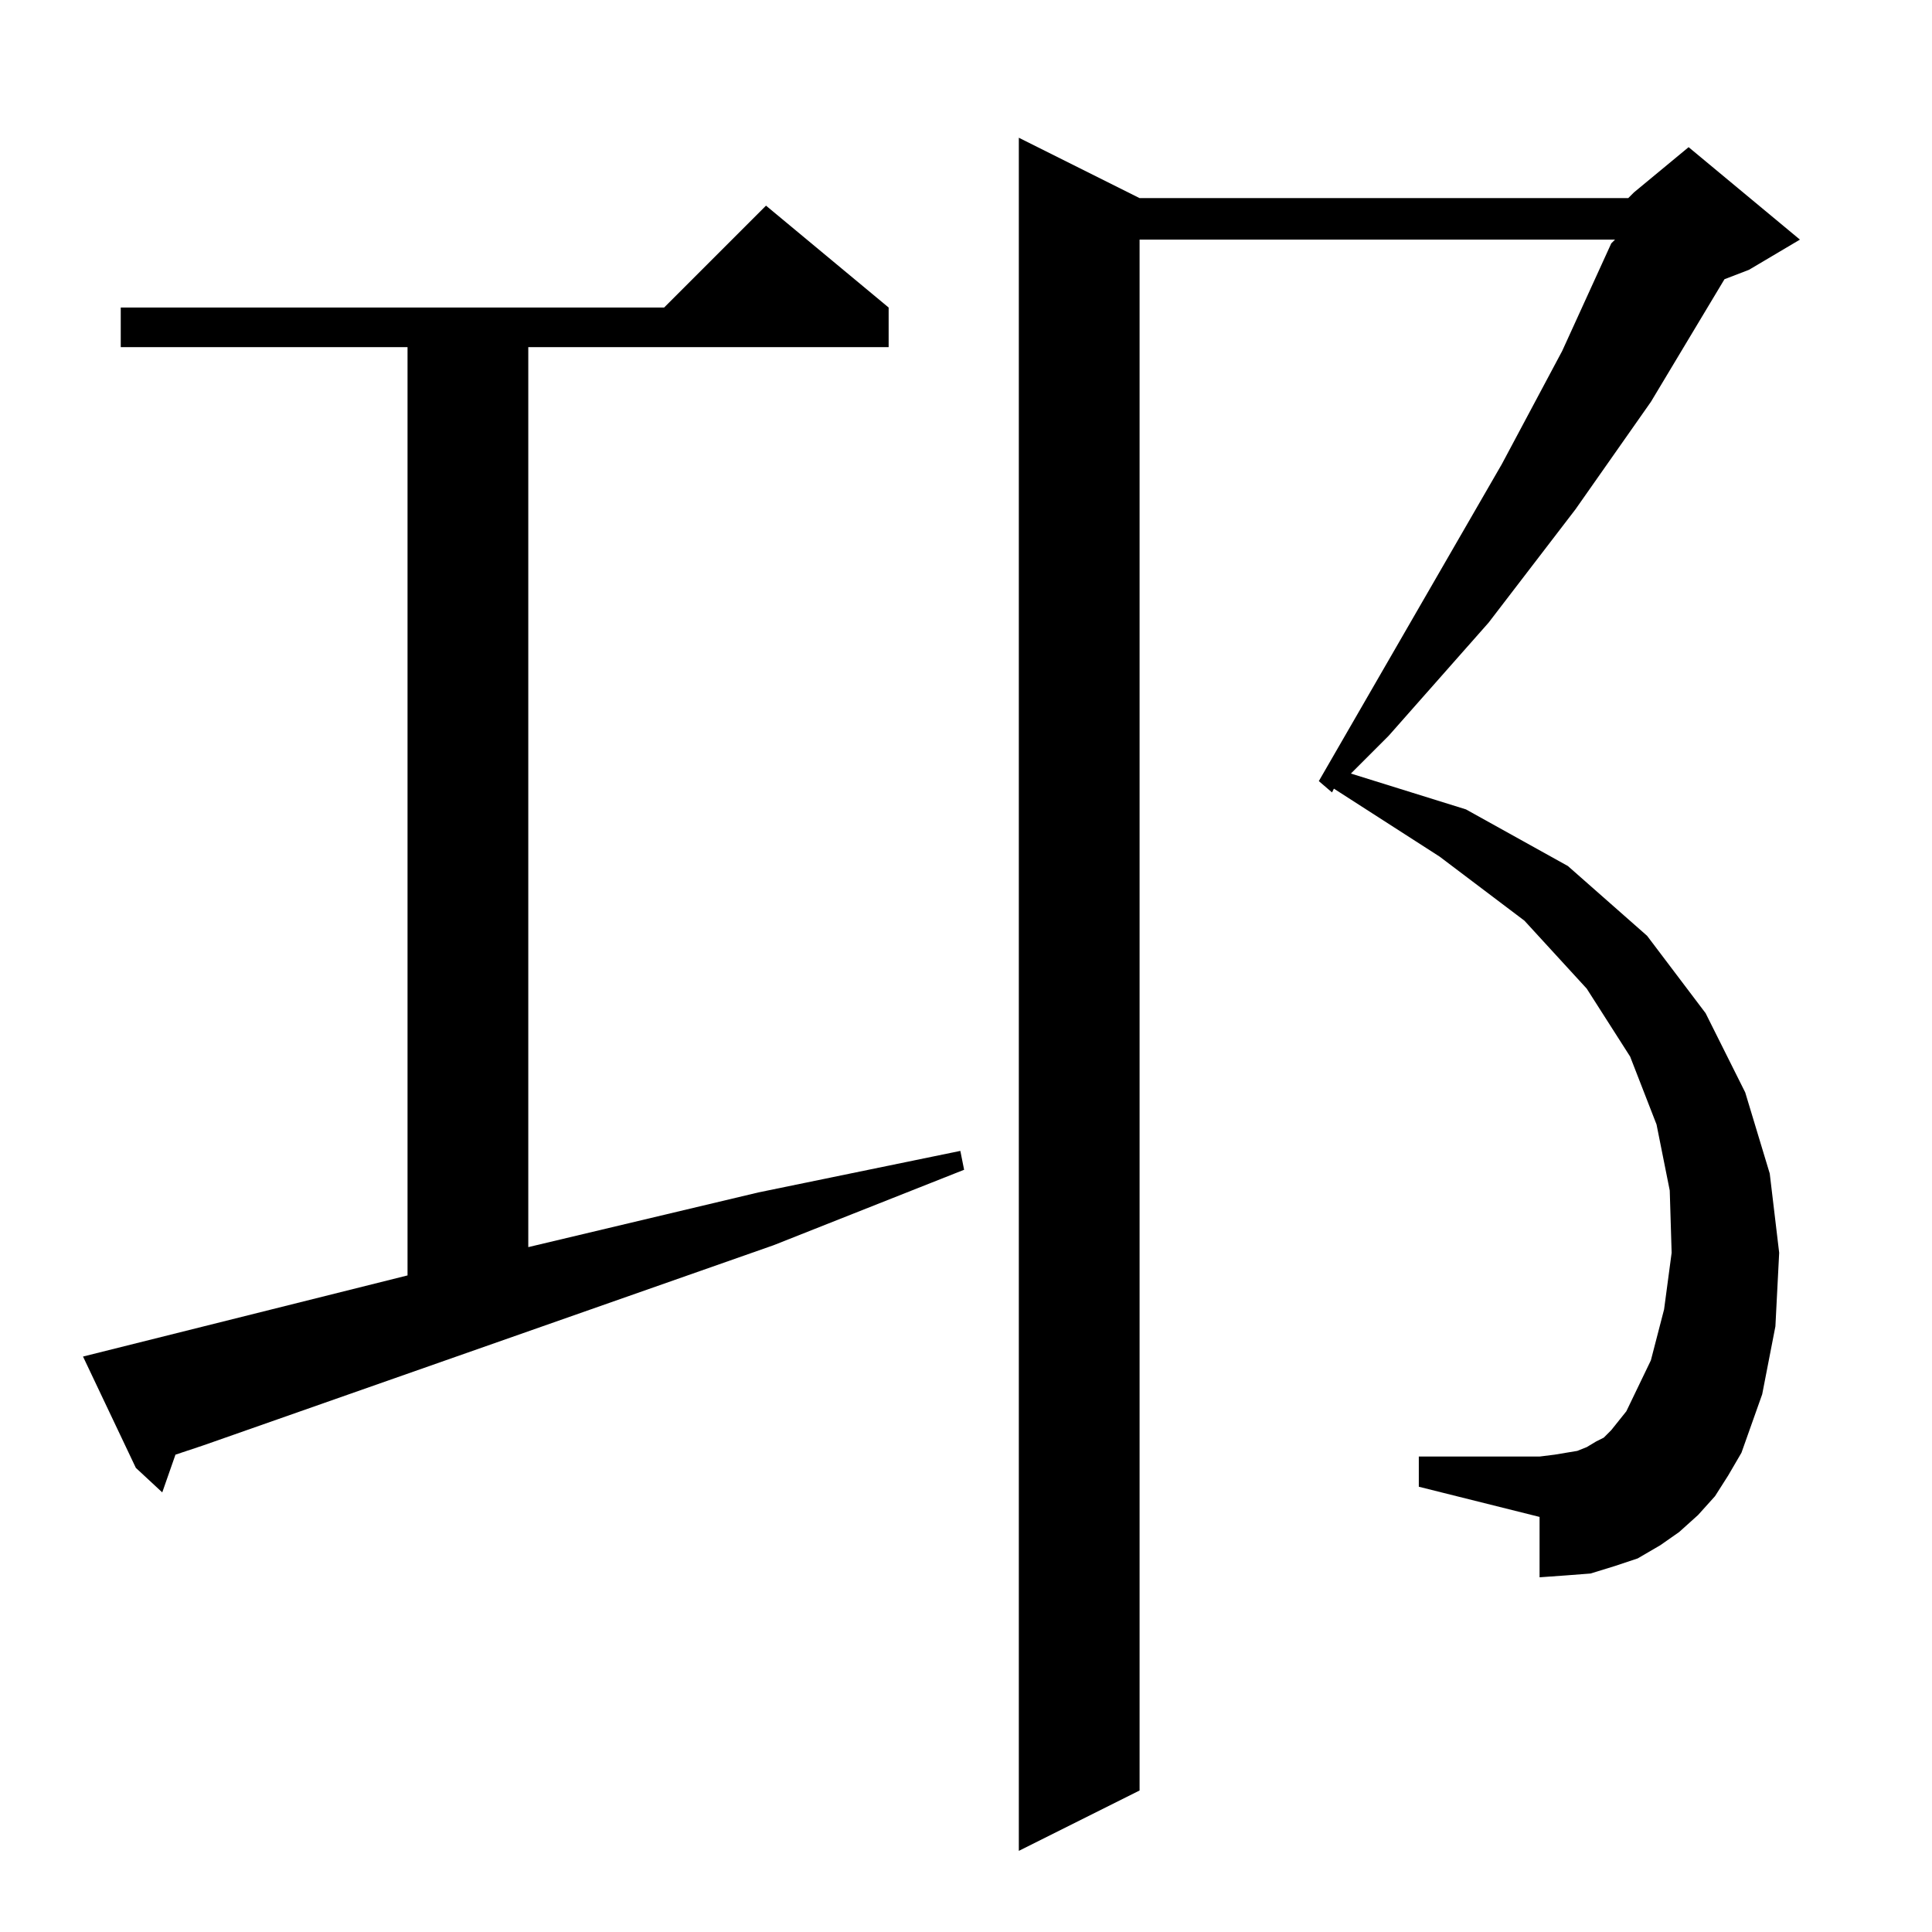<?xml version="1.0" standalone="no"?>
<!DOCTYPE svg PUBLIC "-//W3C//DTD SVG 1.1//EN" "http://www.w3.org/Graphics/SVG/1.1/DTD/svg11.dtd" >
<svg xmlns="http://www.w3.org/2000/svg" xmlns:xlink="http://www.w3.org/1999/xlink" version="1.1" viewBox="0 -144 1024 1024">
  <g transform="matrix(1 0 0 -1 0 880)">
   <path fill="currentColor"
d="M909 231l-9 -10l-10 -9l-10 -7l-12 -7l-12 -4l-13 -4l-13 -1l-14 -1v32l-64 16v16h64l8 1l6 1l6 1l5 2l5 3l4 2l4 4l4 5l4 5l13 27l7 27l4 30l-1 33l-7 35l-14 36l-23 36l-33 36l-45 34l-56 36l-1 -2l-7 6l97 168l32 60l26 57l2 2h-252v-822l-64 -32v908l64 -32h259l2 2
l1 1l29 24l59 -49l-27 -16l-13 -5l-39 -65l-40 -57l-46 -60l-53 -60l-20 -20l61 -19l54 -30l42 -37l31 -41l21 -42l13 -43l5 -42l-2 -39l-7 -36l-11 -31l-7 -12zM44 305l172 43v492h-152v21h288l54 54l65 -54v-21h-191v-477l122 29l107 22l2 -10l-101 -40l-302 -106l-15 -5
l-7 -20l-14 13z" />
  </g>

</svg>
